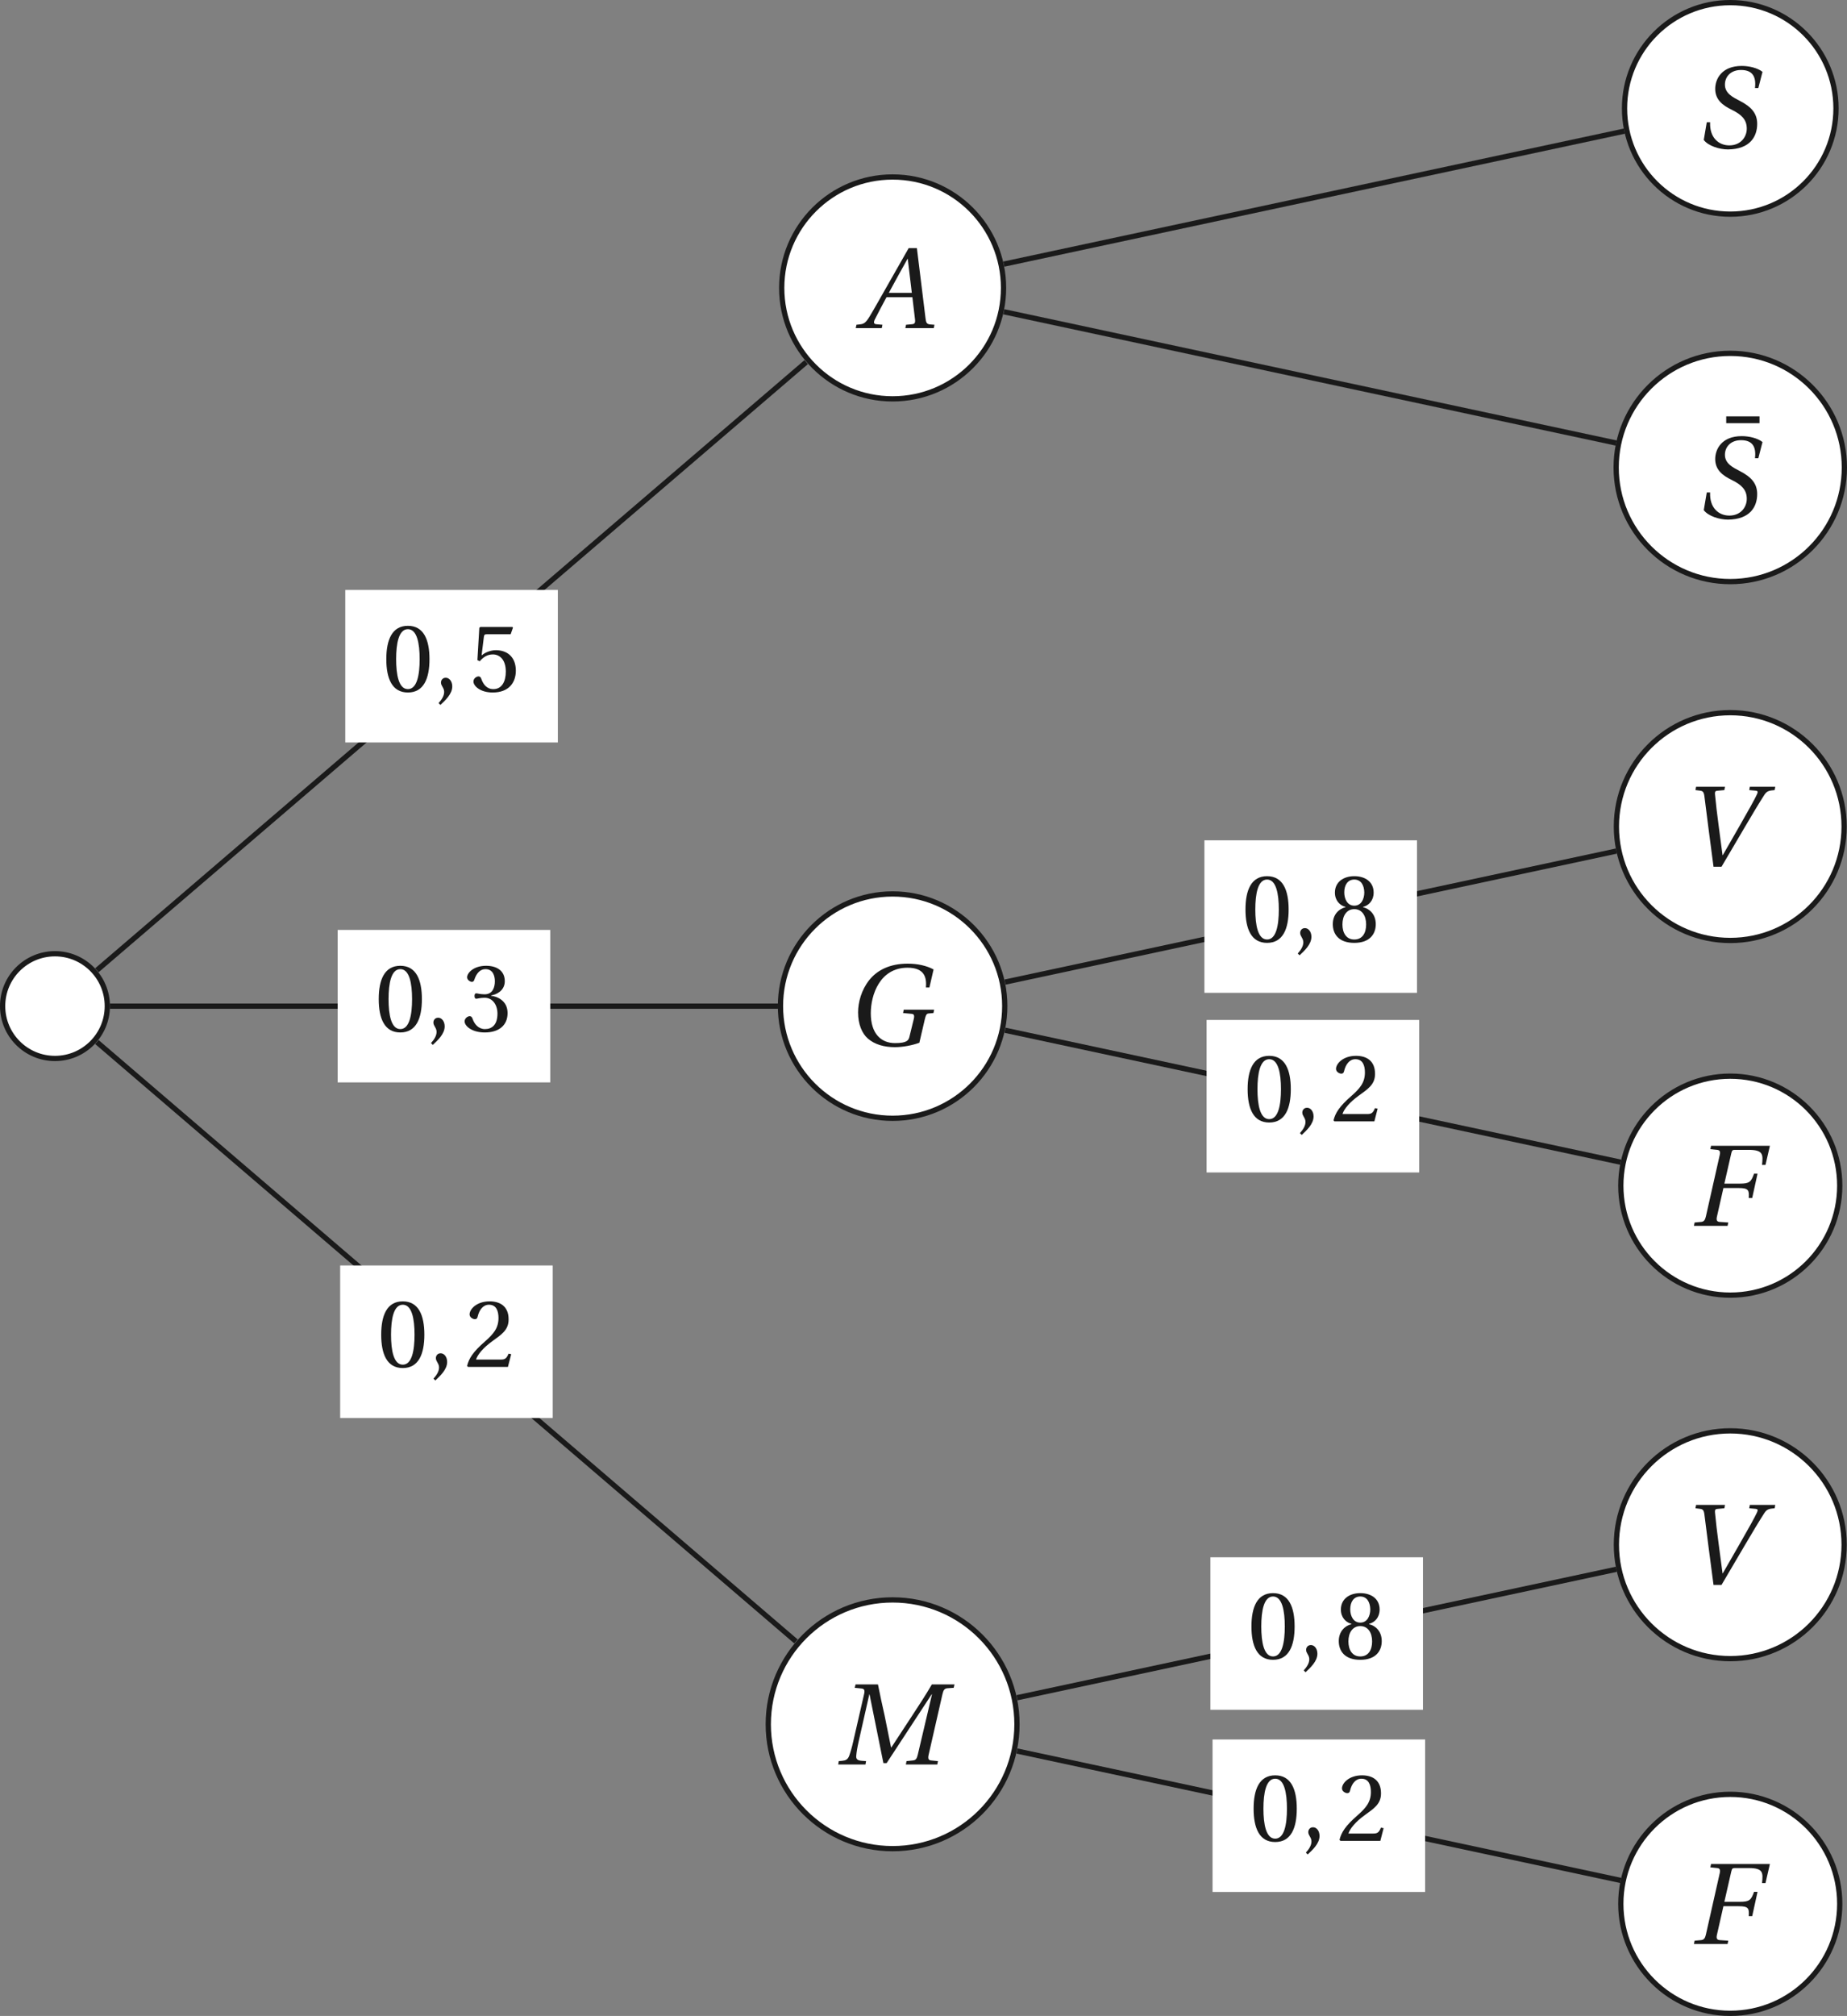 <?xml version='1.0' encoding='UTF-8'?>
<!-- This file was generated by dvisvgm 2.6 -->
<svg height='326.446pt' version='1.1' viewBox='39.059 21.555 299.168 326.446' width='299.168pt' xmlns='http://www.w3.org/2000/svg' xmlns:xlink='http://www.w3.org/1999/xlink'>
<rect x="39.059" y="21.555" width="299.168" height="326.446" fill="#808080" stroke="none"/>
<defs>
<use id='g12-65' transform='scale(1.2)' xlink:href='#g4-65'/>
<use id='g12-70' transform='scale(1.2)' xlink:href='#g4-70'/>
<use id='g12-71' transform='scale(1.2)' xlink:href='#g4-71'/>
<use id='g12-77' transform='scale(1.2)' xlink:href='#g4-77'/>
<use id='g12-83' transform='scale(1.2)' xlink:href='#g4-83'/>
<use id='g12-86' transform='scale(1.2)' xlink:href='#g4-86'/>
<use id='g6-48' xlink:href='#g3-48'/>
<use id='g6-50' xlink:href='#g3-50'/>
<use id='g6-51' xlink:href='#g3-51'/>
<use id='g6-53' xlink:href='#g3-53'/>
<use id='g6-56' xlink:href='#g3-56'/>
<path d='M0.639 1.288C1.096 0.858 1.762 0.256 1.762 -0.466C1.762 -0.968 1.461 -1.297 1.141 -1.288C0.858 -1.288 0.694 -1.068 0.694 -0.831C0.694 -0.502 0.995 -0.338 0.995 0.055C0.995 0.429 0.758 0.794 0.466 1.114L0.639 1.288Z' id='g3-44'/>
<path d='M2.42 -5.89C3.287 -5.89 3.534 -4.538 3.534 -3.05S3.287 -0.21 2.42 -0.21S1.306 -1.561 1.306 -3.05S1.552 -5.89 2.42 -5.89ZM2.42 -6.209C0.913 -6.209 0.374 -4.876 0.374 -3.05S0.913 0.11 2.42 0.11S4.465 -1.224 4.465 -3.05S3.926 -6.209 2.42 -6.209Z' id='g3-48'/>
<path d='M4.429 -1.205L4.173 -1.251C3.981 -0.758 3.799 -0.694 3.433 -0.694H1.096C1.242 -1.169 1.781 -1.817 2.63 -2.429C3.506 -3.068 4.182 -3.479 4.182 -4.502C4.182 -5.771 3.342 -6.209 2.383 -6.209C1.132 -6.209 0.484 -5.451 0.484 -4.977C0.484 -4.666 0.831 -4.52 0.986 -4.52C1.151 -4.52 1.214 -4.611 1.251 -4.767C1.397 -5.388 1.753 -5.89 2.319 -5.89C3.022 -5.89 3.223 -5.296 3.223 -4.63C3.223 -3.653 2.73 -3.105 1.936 -2.402C0.813 -1.424 0.42 -0.804 0.247 -0.091L0.338 0H4.118L4.429 -1.205Z' id='g3-50'/>
<path d='M1.187 -3.342C1.187 -3.187 1.233 -3.086 1.351 -3.086C1.461 -3.086 1.708 -3.178 2.146 -3.178C2.922 -3.178 3.36 -2.475 3.36 -1.68C3.36 -0.594 2.822 -0.21 2.173 -0.21C1.571 -0.21 1.178 -0.667 1.004 -1.178C0.95 -1.351 0.858 -1.434 0.731 -1.434C0.566 -1.434 0.247 -1.26 0.247 -0.931C0.247 -0.539 0.877 0.11 2.164 0.11C3.488 0.11 4.319 -0.557 4.319 -1.726C4.319 -2.949 3.269 -3.315 2.767 -3.36V-3.397C3.26 -3.479 4.054 -3.844 4.054 -4.748C4.054 -5.762 3.26 -6.209 2.283 -6.209C1.078 -6.209 0.484 -5.515 0.484 -5.123C0.484 -4.84 0.804 -4.684 0.931 -4.684C1.05 -4.684 1.123 -4.748 1.16 -4.867C1.361 -5.488 1.708 -5.89 2.219 -5.89C2.94 -5.89 3.114 -5.251 3.114 -4.739C3.114 -4.191 2.922 -3.506 2.146 -3.506C1.708 -3.506 1.461 -3.598 1.351 -3.598C1.233 -3.598 1.187 -3.506 1.187 -3.342Z' id='g3-51'/>
<path d='M3.89 -5.406L4.109 -6.027L4.063 -6.1H1.014L0.922 -6.018L0.74 -2.959L0.959 -2.849C1.342 -3.287 1.717 -3.497 2.21 -3.497C2.794 -3.497 3.433 -3.068 3.433 -1.863C3.433 -0.922 3.05 -0.21 2.255 -0.21C1.616 -0.21 1.288 -0.676 1.105 -1.196C1.059 -1.333 0.977 -1.415 0.849 -1.415C0.667 -1.415 0.365 -1.233 0.365 -0.931C0.365 -0.511 1.004 0.11 2.192 0.11C3.698 0.11 4.383 -0.804 4.383 -1.963C4.383 -3.242 3.58 -3.899 2.493 -3.899C1.991 -3.899 1.452 -3.68 1.16 -3.415L1.141 -3.433L1.351 -5.141C1.379 -5.369 1.443 -5.406 1.616 -5.406H3.89Z' id='g3-53'/>
<path d='M2.42 -3.086C3.15 -3.086 3.543 -2.465 3.543 -1.635C3.543 -0.831 3.196 -0.21 2.42 -0.21C1.662 -0.21 1.297 -0.831 1.297 -1.635C1.297 -2.465 1.698 -3.086 2.42 -3.086ZM2.42 0.11C3.899 0.11 4.456 -0.74 4.456 -1.662C4.456 -2.593 3.872 -3.123 3.251 -3.269V-3.296C3.808 -3.443 4.255 -3.908 4.255 -4.657C4.255 -5.652 3.479 -6.209 2.42 -6.209C1.379 -6.209 0.584 -5.643 0.584 -4.657C0.584 -3.908 1.041 -3.443 1.589 -3.296V-3.269C0.977 -3.123 0.384 -2.593 0.384 -1.662C0.384 -0.74 0.931 0.11 2.42 0.11ZM2.42 -3.415C1.762 -3.415 1.47 -4.054 1.47 -4.675C1.47 -5.378 1.799 -5.89 2.42 -5.89S3.351 -5.378 3.369 -4.675C3.369 -4.054 3.086 -3.415 2.42 -3.415Z' id='g3-56'/>
<path d='M0.511 -5.99V-5.451H3.141V-5.99H0.511Z' id='g3-175'/>
<use id='g14-175' transform='scale(1.2)' xlink:href='#g3-175'/>
<path d='M5.954 0L6.008 -0.265L5.661 -0.292C5.378 -0.32 5.342 -0.447 5.296 -0.822L4.62 -6.319H3.972L2.438 -3.625C1.972 -2.812 1.214 -1.452 0.877 -0.904C0.584 -0.429 0.429 -0.329 0.146 -0.301L-0.155 -0.265L-0.21 0H1.845L1.899 -0.265L1.397 -0.31C1.214 -0.329 1.196 -0.457 1.278 -0.648C1.58 -1.233 1.881 -1.826 2.219 -2.438H4.264L4.474 -0.667C4.502 -0.402 4.429 -0.329 4.246 -0.31L3.762 -0.265L3.707 0H5.954ZM4.219 -2.785H2.402C2.886 -3.689 3.388 -4.584 3.881 -5.47H3.899L4.219 -2.785Z' id='g4-65'/>
<path d='M1.698 -6.319L1.644 -6.054L2.182 -5.999C2.392 -5.981 2.447 -5.853 2.383 -5.588L1.288 -0.731C1.224 -0.457 1.132 -0.329 0.913 -0.31L0.402 -0.265L0.347 0H3.004L3.059 -0.265L2.374 -0.31C2.155 -0.329 2.1 -0.457 2.164 -0.731L2.675 -2.986H3.881C4.684 -2.986 4.712 -2.794 4.675 -2.201H4.949L5.369 -4.118H5.095C4.858 -3.479 4.757 -3.333 3.954 -3.333H2.749L3.296 -5.725C3.351 -5.954 3.397 -5.999 3.561 -5.999H4.684C5.835 -5.999 5.808 -5.616 5.725 -4.812H5.999L6.346 -6.319H1.698Z' id='g4-70'/>
<path d='M7.004 -5.999C6.447 -6.301 5.725 -6.456 4.958 -6.456C3.561 -6.456 2.548 -5.954 1.908 -5.141C1.306 -4.374 1.041 -3.406 1.041 -2.602C1.041 -1.689 1.342 -0.95 1.817 -0.539C2.356 -0.073 3.096 0.137 3.945 0.137C4.611 0.137 5.36 -0.018 5.881 -0.21L6.31 -2.055C6.383 -2.365 6.438 -2.502 6.593 -2.52L6.995 -2.557L7.049 -2.822H4.648L4.593 -2.557L5.278 -2.493C5.451 -2.475 5.515 -2.374 5.433 -2.055L5.095 -0.676C5.031 -0.411 4.913 -0.183 3.963 -0.183C2.858 -0.183 2.045 -0.922 2.045 -2.539C2.045 -4 2.767 -6.136 4.949 -6.136C6.292 -6.136 6.465 -5.36 6.401 -4.575H6.675L7.004 -5.999Z' id='g4-71'/>
<path d='M2.438 0L2.484 -0.265L2.128 -0.292C1.835 -0.32 1.68 -0.402 1.708 -0.685C1.735 -0.986 1.79 -1.333 1.899 -1.817L2.739 -5.534H2.758L3.853 -0.11H4.109L7.661 -5.534H7.689L6.565 -0.758C6.492 -0.447 6.401 -0.338 6.182 -0.32L5.68 -0.265L5.625 0H8.109L8.163 -0.265L7.625 -0.32C7.406 -0.338 7.36 -0.466 7.424 -0.758L8.52 -5.561C8.593 -5.871 8.675 -5.999 8.903 -6.018L9.405 -6.054L9.469 -6.319H7.679C7.196 -5.488 6.657 -4.666 6.1 -3.817L4.484 -1.351H4.456L3.945 -3.881C3.762 -4.703 3.58 -5.506 3.424 -6.319H1.653L1.589 -6.054L2.128 -5.999C2.338 -5.981 2.402 -5.862 2.329 -5.561L1.47 -1.817C1.361 -1.333 1.26 -0.986 1.151 -0.685C1.041 -0.393 0.877 -0.32 0.612 -0.292L0.329 -0.265L0.283 0H2.438Z' id='g4-77'/>
<path d='M4.94 -4.712L5.269 -5.99C4.876 -6.301 4.2 -6.456 3.634 -6.456C2.036 -6.456 1.534 -5.415 1.534 -4.648C1.534 -3.79 2.118 -3.342 2.858 -2.986C3.589 -2.621 4.027 -2.237 4.027 -1.507C4.027 -0.858 3.561 -0.183 2.648 -0.183C1.808 -0.183 1.078 -0.794 1.132 -2.009H0.867L0.63 -0.612C0.986 -0.137 1.872 0.137 2.539 0.137C4.31 0.119 4.849 -0.904 4.849 -1.881C4.849 -2.703 4.401 -3.223 3.479 -3.698C2.949 -3.972 2.301 -4.283 2.301 -4.977C2.301 -5.625 2.776 -6.136 3.57 -6.136C4.447 -6.136 4.785 -5.652 4.675 -4.712H4.94Z' id='g4-83'/>
<path d='M1.242 -6.319L1.196 -6.054L1.561 -6.008C1.771 -5.981 1.854 -5.908 1.899 -5.579C2.009 -4.739 2.118 -3.835 2.237 -2.922L2.621 0H3.251L5.104 -3.15C5.698 -4.164 6.255 -5.086 6.62 -5.652C6.821 -5.963 6.967 -6.018 7.451 -6.054L7.497 -6.319H5.488L5.442 -6.054L5.945 -6.008C6.109 -5.99 6.155 -5.935 6.054 -5.725C5.862 -5.314 5.424 -4.52 4.657 -3.187L3.351 -0.913H3.333L3.013 -3.342C2.904 -4.146 2.812 -4.94 2.739 -5.698C2.721 -5.871 2.73 -5.981 2.895 -5.999L3.479 -6.054L3.525 -6.319H1.242Z' id='g4-86'/>
</defs>
<g id='page1'>
<path d='M56.441 184.476C56.441 179.793 52.645 175.996 47.965 175.996C43.281 175.996 39.484 179.793 39.484 184.476C39.484 189.156 43.281 192.953 47.965 192.953C52.645 192.953 56.441 189.156 56.441 184.476Z' fill='#ffffff'/>
<path d='M56.441 184.476C56.441 179.793 52.645 175.996 47.965 175.996C43.281 175.996 39.484 179.793 39.484 184.476C39.484 189.156 43.281 192.953 47.965 192.953C52.645 192.953 56.441 189.156 56.441 184.476Z' fill='none' stroke='#1a1a1a' stroke-miterlimit='10' stroke-width='0.852'/>
<path d='M201.606 68.18C201.606 58.258 193.563 50.215 183.64 50.215C173.719 50.215 165.676 58.258 165.676 68.18S173.719 86.144 183.64 86.144C193.563 86.144 201.606 78.102 201.606 68.18Z' fill='#ffffff'/>
<path d='M201.606 68.18C201.606 58.258 193.563 50.215 183.64 50.215C173.719 50.215 165.676 58.258 165.676 68.18S173.719 86.144 183.64 86.144C193.563 86.144 201.606 78.102 201.606 68.18Z' fill='none' stroke='#1a1a1a' stroke-miterlimit='10' stroke-width='0.852'/>
<g fill='#1a1a1a' transform='matrix(1.709 0 0 1.709 242.659 -211.22)'>
<use x='-37.777' xlink:href='#g12-65' y='167.296'/>
</g>
<path d='M54.754 178.668L169.64 80.195' fill='none' stroke='#1a1a1a' stroke-miterlimit='10' stroke-width='0.852'/>
<path d='M94.984 141.777H129.415V117.086H94.984Z' fill='#ffffff'/>
<g fill='#1a1a1a' transform='matrix(1.709 0 0 1.709 166.984 -152.405)'>
<use x='-38.614' xlink:href='#g6-48' y='167.296'/>
<use x='-33.752' xlink:href='#g3-44' y='167.296'/>
<use x='-30.347' xlink:href='#g6-53' y='167.296'/>
</g>
<path d='M336.445 39.105C336.445 29.648 328.777 21.98 319.32 21.98C309.859 21.98 302.192 29.648 302.192 39.105C302.192 48.566 309.859 56.234 319.32 56.234C328.777 56.234 336.445 48.566 336.445 39.105Z' fill='#ffffff'/>
<path d='M336.445 39.105C336.445 29.648 328.777 21.98 319.32 21.98C309.859 21.98 302.192 29.648 302.192 39.105C302.192 48.566 309.859 56.234 319.32 56.234C328.777 56.234 336.445 48.566 336.445 39.105Z' fill='none' stroke='#1a1a1a' stroke-miterlimit='10' stroke-width='0.852'/>
<g fill='#1a1a1a' transform='matrix(1.709 0 0 1.709 379.726 -240.437)'>
<use x='-38.614' xlink:href='#g12-83' y='167.296'/>
</g>
<path d='M201.656 64.324L302.16 42.789' fill='none' stroke='#1a1a1a' stroke-miterlimit='10' stroke-width='0.852'/>
<path d='M337.801 97.254C337.801 87.047 329.527 78.773 319.32 78.773S300.837 87.047 300.837 97.254C300.837 107.461 309.114 115.734 319.32 115.734S337.801 107.461 337.801 97.254Z' fill='#ffffff'/>
<path d='M337.801 97.254C337.801 87.047 329.527 78.773 319.32 78.773S300.837 87.047 300.837 97.254C300.837 107.461 309.114 115.734 319.32 115.734S337.801 107.461 337.801 97.254Z' fill='none' stroke='#1a1a1a' stroke-miterlimit='10' stroke-width='0.852'/>
<g fill='#1a1a1a' transform='matrix(1.709 0 0 1.709 379.726 -180.491)'>
<use x='-36.343' xlink:href='#g14-175' y='164.864'/>
<use x='-38.614' xlink:href='#g12-83' y='167.296'/>
</g>
<path d='M201.656 72.039L300.837 93.293' fill='none' stroke='#1a1a1a' stroke-miterlimit='10' stroke-width='0.852'/>
<path d='M201.804 184.476C201.804 174.445 193.673 166.313 183.64 166.313C173.609 166.313 165.476 174.445 165.476 184.476C165.476 194.508 173.609 202.641 183.64 202.641C193.673 202.641 201.804 194.508 201.804 184.476Z' fill='#ffffff'/>
<path d='M201.804 184.476C201.804 174.445 193.673 166.313 183.64 166.313C173.609 166.313 165.476 174.445 165.476 184.476C165.476 194.508 173.609 202.641 183.64 202.641C193.673 202.641 201.804 194.508 201.804 184.476Z' fill='none' stroke='#1a1a1a' stroke-miterlimit='10' stroke-width='0.852'/>
<g fill='#1a1a1a' transform='matrix(1.709 0 0 1.709 242.516 -95.068)'>
<use x='-38.973' xlink:href='#g12-71' y='167.296'/>
</g>
<path d='M56.875 184.484H165.066' fill='none' stroke='#1a1a1a' stroke-miterlimit='10' stroke-width='0.852'/>
<path d='M93.753 196.828H128.184V172.137H93.753Z' fill='#ffffff'/>
<g fill='#1a1a1a' transform='matrix(1.709 0 0 1.709 165.756 -97.354)'>
<use x='-38.614' xlink:href='#g6-48' y='167.296'/>
<use x='-33.752' xlink:href='#g3-44' y='167.296'/>
<use x='-30.347' xlink:href='#g6-51' y='167.296'/>
</g>
<path d='M337.761 155.402C337.761 145.215 329.503 136.957 319.32 136.957C309.132 136.957 300.874 145.215 300.874 155.402C300.874 165.586 309.132 173.844 319.32 173.844C329.503 173.844 337.761 165.586 337.761 155.402Z' fill='#ffffff'/>
<path d='M337.761 155.402C337.761 145.215 329.503 136.957 319.32 136.957C309.132 136.957 300.874 145.215 300.874 155.402C300.874 165.586 309.132 173.844 319.32 173.844C329.503 173.844 337.761 165.586 337.761 155.402Z' fill='none' stroke='#1a1a1a' stroke-miterlimit='10' stroke-width='0.852'/>
<g fill='#1a1a1a' transform='matrix(1.709 0 0 1.709 377.632 -123.999)'>
<use x='-38.853' xlink:href='#g12-86' y='167.296'/>
</g>
<path d='M201.847 180.586L300.874 159.367' fill='none' stroke='#1a1a1a' stroke-miterlimit='10' stroke-width='0.852'/>
<path d='M234.144 182.324H268.579V157.629H234.144Z' fill='#ffffff'/>
<g fill='#1a1a1a' transform='matrix(1.709 0 0 1.709 306.147 -111.861)'>
<use x='-38.614' xlink:href='#g6-48' y='167.296'/>
<use x='-33.752' xlink:href='#g3-44' y='167.296'/>
<use x='-30.347' xlink:href='#g6-56' y='167.296'/>
</g>
<path d='M337.05 213.551C337.05 203.758 329.11 195.82 319.32 195.82C309.527 195.82 301.59 203.758 301.59 213.551C301.59 223.339 309.527 231.277 319.32 231.277C329.11 231.277 337.05 223.339 337.05 213.551Z' fill='#ffffff'/>
<path d='M337.05 213.551C337.05 203.758 329.11 195.82 319.32 195.82C309.527 195.82 301.59 203.758 301.59 213.551C301.59 223.339 309.527 231.277 319.32 231.277C329.11 231.277 337.05 223.339 337.05 213.551Z' fill='none' stroke='#1a1a1a' stroke-miterlimit='10' stroke-width='0.852'/>
<g fill='#1a1a1a' transform='matrix(1.709 0 0 1.709 378.715 -65.852)'>
<use x='-38.614' xlink:href='#g12-70' y='167.296'/>
</g>
<path d='M201.847 188.383L301.57 209.75' fill='none' stroke='#1a1a1a' stroke-miterlimit='10' stroke-width='0.852'/>
<path d='M234.497 211.414H268.926V186.719H234.497Z' fill='#ffffff'/>
<g fill='#1a1a1a' transform='matrix(1.709 0 0 1.709 306.496 -82.771)'>
<use x='-38.614' xlink:href='#g6-48' y='167.296'/>
<use x='-33.752' xlink:href='#g3-44' y='167.296'/>
<use x='-30.347' xlink:href='#g6-50' y='167.296'/>
</g>
<path d='M203.782 300.77C203.782 289.648 194.765 280.63 183.64 280.63C172.519 280.63 163.5 289.648 163.5 300.77C163.5 311.894 172.519 320.91 183.64 320.91C194.765 320.91 203.782 311.894 203.782 300.77Z' fill='#ffffff'/>
<path d='M203.782 300.77C203.782 289.648 194.765 280.63 183.64 280.63C172.519 280.63 163.5 289.648 163.5 300.77C163.5 311.894 172.519 320.91 183.64 320.91C194.765 320.91 203.782 311.894 203.782 300.77Z' fill='none' stroke='#1a1a1a' stroke-miterlimit='10' stroke-width='0.852'/>
<g fill='#1a1a1a' transform='matrix(1.709 0 0 1.709 239.829 21.37)'>
<use x='-38.375' xlink:href='#g12-77' y='167.296'/>
</g>
<path d='M54.754 190.297L167.984 287.351' fill='none' stroke='#1a1a1a' stroke-miterlimit='10' stroke-width='0.852'/>
<path d='M94.157 251.171H128.586V226.476H94.157Z' fill='#ffffff'/>
<g fill='#1a1a1a' transform='matrix(1.709 0 0 1.709 166.156 -43.013)'>
<use x='-38.614' xlink:href='#g6-48' y='167.296'/>
<use x='-33.752' xlink:href='#g3-44' y='167.296'/>
<use x='-30.347' xlink:href='#g6-50' y='167.296'/>
</g>
<path d='M337.761 271.695C337.761 261.512 329.503 253.253 319.32 253.253C309.132 253.253 300.874 261.512 300.874 271.695C300.874 281.883 309.132 290.141 319.32 290.141C329.503 290.141 337.761 281.883 337.761 271.695Z' fill='#ffffff'/>
<path d='M337.761 271.695C337.761 261.512 329.503 253.253 319.32 253.253C309.132 253.253 300.874 261.512 300.874 271.695C300.874 281.883 309.132 290.141 319.32 290.141C329.503 290.141 337.761 281.883 337.761 271.695Z' fill='none' stroke='#1a1a1a' stroke-miterlimit='10' stroke-width='0.852'/>
<g fill='#1a1a1a' transform='matrix(1.709 0 0 1.709 377.632 -7.704)'>
<use x='-38.853' xlink:href='#g12-86' y='167.296'/>
</g>
<path d='M203.785 296.472L300.874 275.667' fill='none' stroke='#1a1a1a' stroke-miterlimit='10' stroke-width='0.852'/>
<path d='M235.114 298.418H269.543V273.727H235.114Z' fill='#ffffff'/>
<g fill='#1a1a1a' transform='matrix(1.709 0 0 1.709 307.115 4.234)'>
<use x='-38.614' xlink:href='#g6-48' y='167.296'/>
<use x='-33.752' xlink:href='#g3-44' y='167.296'/>
<use x='-30.347' xlink:href='#g6-56' y='167.296'/>
</g>
<path d='M337.05 329.843C337.05 320.05 329.11 312.113 319.32 312.113C309.527 312.113 301.59 320.05 301.59 329.843S309.527 347.575 319.32 347.575C329.11 347.575 337.05 339.636 337.05 329.843Z' fill='#ffffff'/>
<path d='M337.05 329.843C337.05 320.05 329.11 312.113 319.32 312.113C309.527 312.113 301.59 320.05 301.59 329.843S309.527 347.575 319.32 347.575C329.11 347.575 337.05 339.636 337.05 329.843Z' fill='none' stroke='#1a1a1a' stroke-miterlimit='10' stroke-width='0.852'/>
<g fill='#1a1a1a' transform='matrix(1.709 0 0 1.709 378.715 50.443)'>
<use x='-38.614' xlink:href='#g12-70' y='167.296'/>
</g>
<path d='M203.785 305.098L301.57 326.055' fill='none' stroke='#1a1a1a' stroke-miterlimit='10' stroke-width='0.852'/>
<path d='M235.461 327.922H269.895V303.231H235.461Z' fill='#ffffff'/>
<g fill='#1a1a1a' transform='matrix(1.709 0 0 1.709 307.464 33.739)'>
<use x='-38.614' xlink:href='#g6-48' y='167.296'/>
<use x='-33.752' xlink:href='#g3-44' y='167.296'/>
<use x='-30.347' xlink:href='#g6-50' y='167.296'/>
</g>
</g>
</svg>